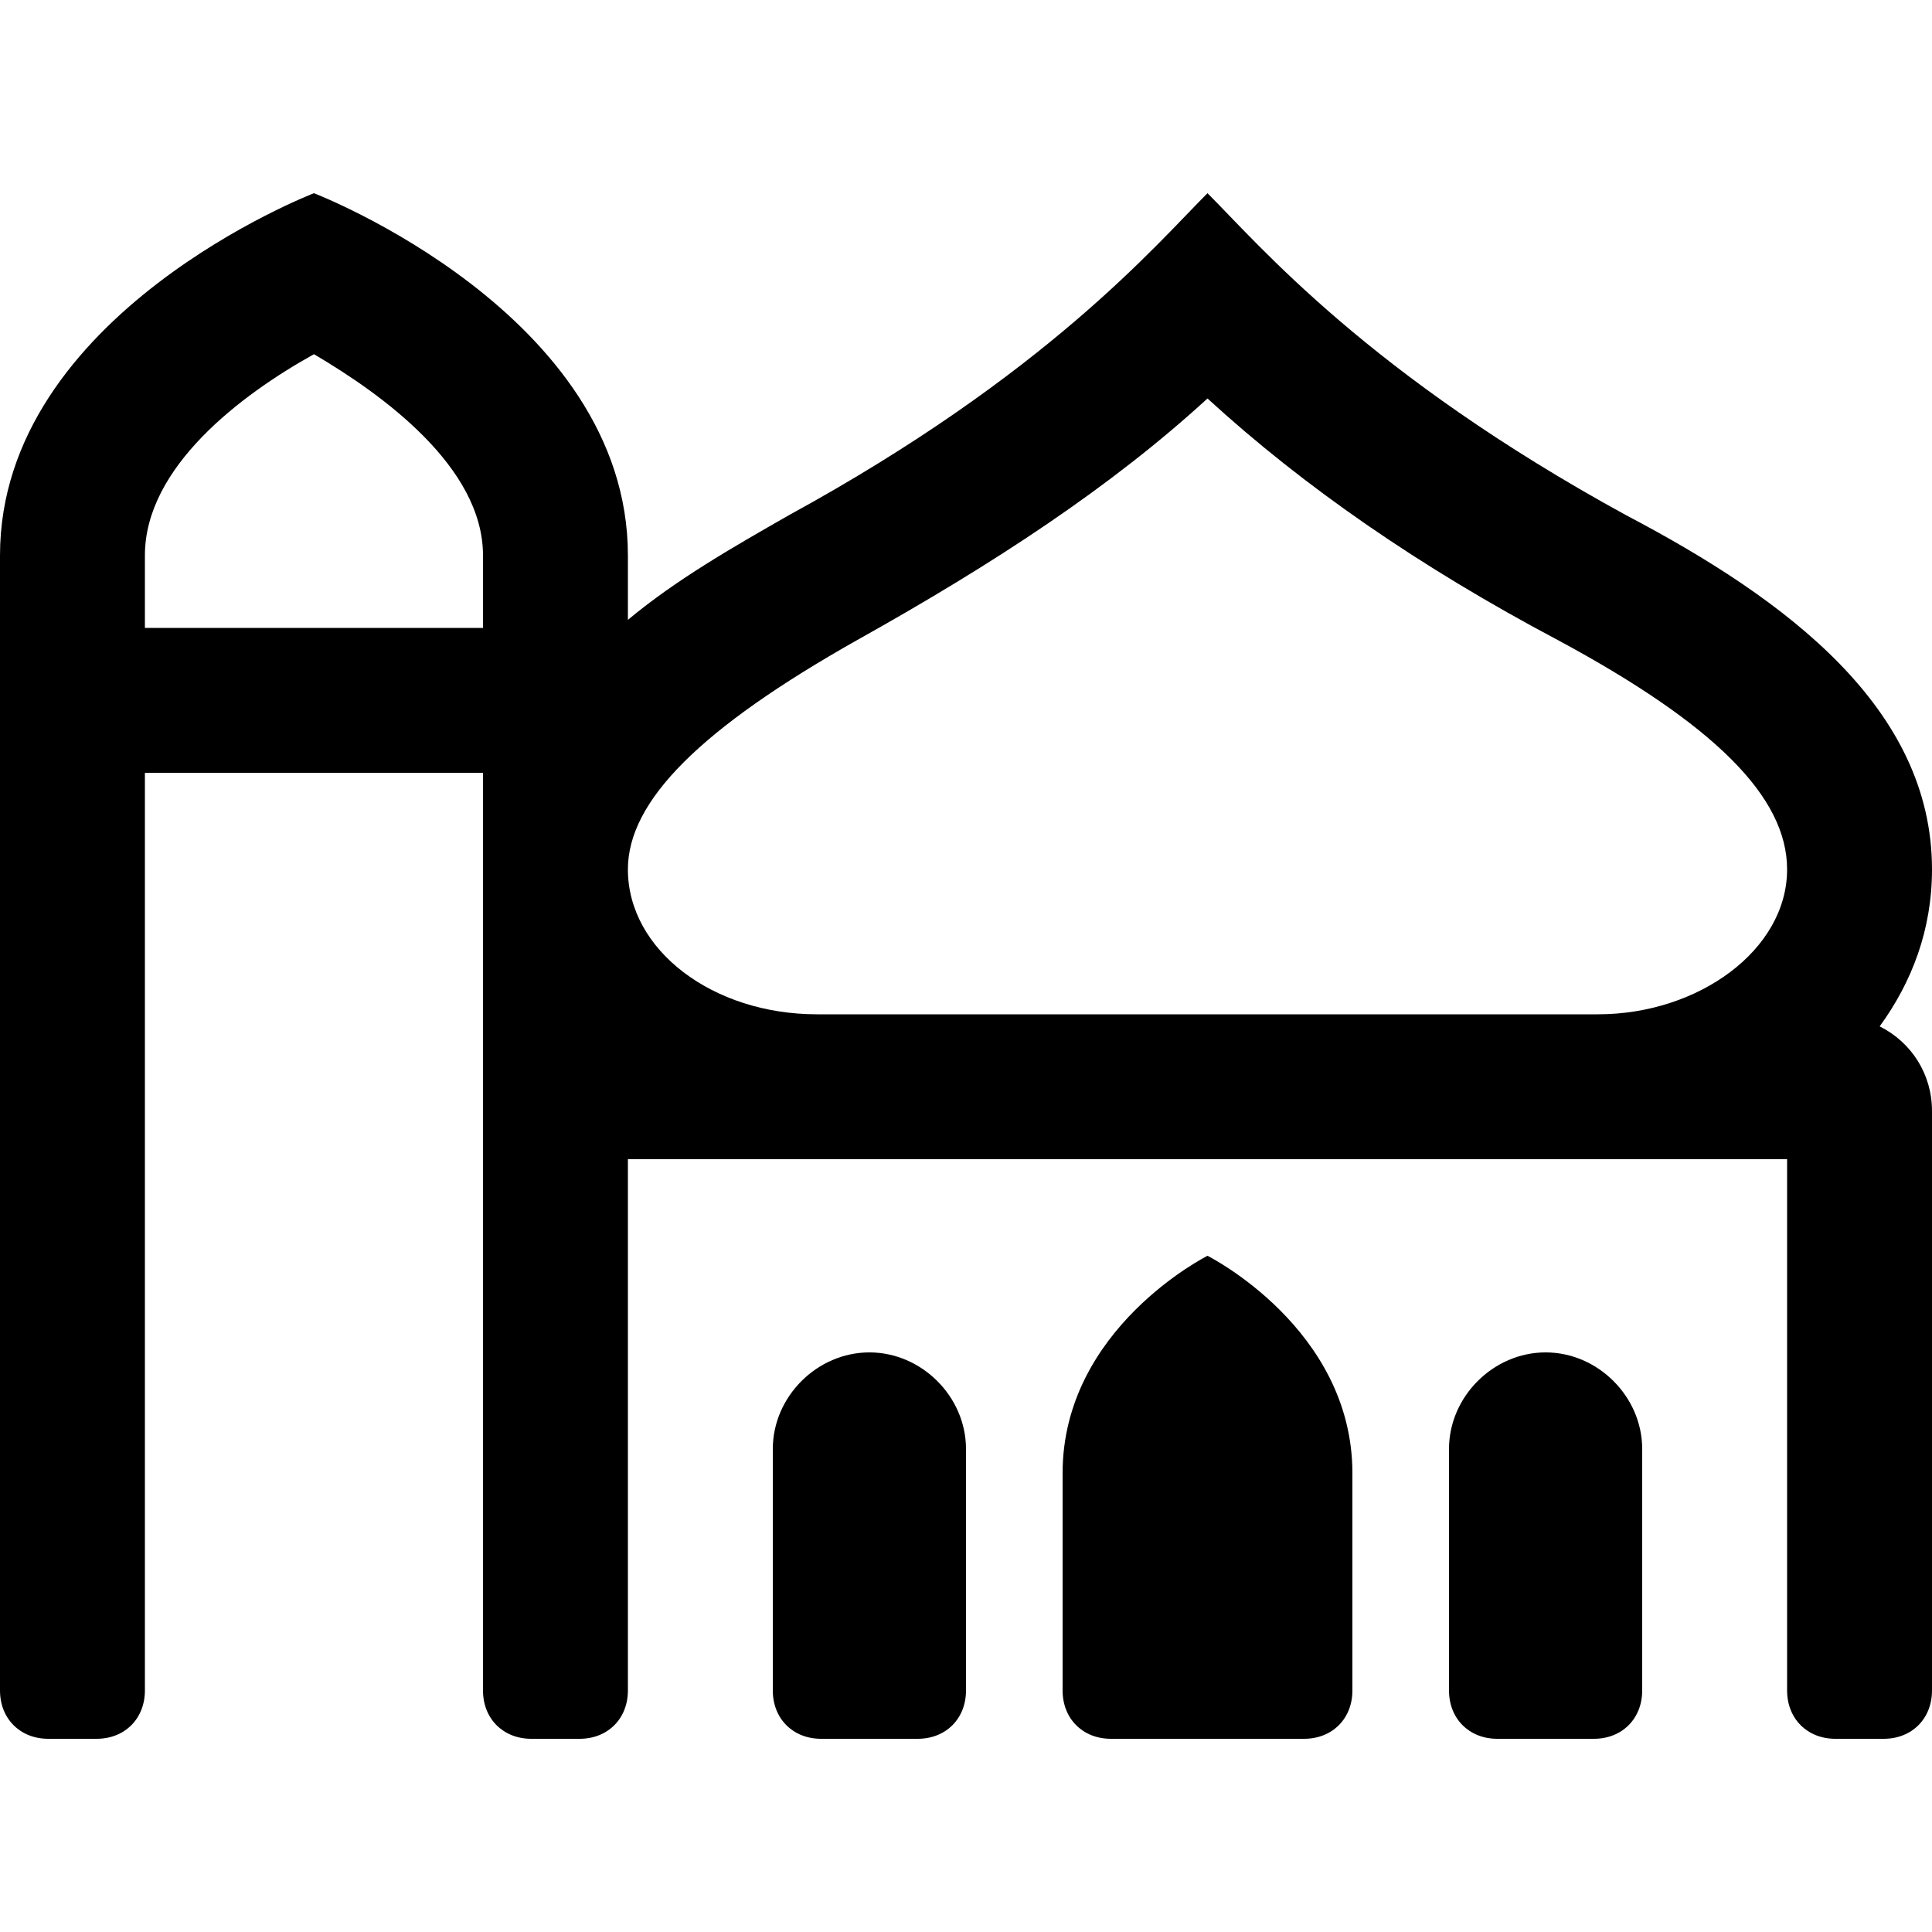 <svg enable-background="new 0 0 48 48" viewBox="0 0 48 48" xmlns="http://www.w3.org/2000/svg"><path d="m21.6 33.6c-1.3 0-2.4 1.1-2.4 2.4v6c0 .7.5 1.2 1.2 1.2h2.4c.7 0 1.2-.5 1.2-1.2v-6c0-1.3-1.1-2.4-2.4-2.4zm8.4-2.4s-3.6 1.8-3.6 5.4v5.4c0 .7.5 1.2 1.2 1.2h4.8c.7 0 1.2-.5 1.2-1.2v-5.4c0-3.6-3.6-5.4-3.6-5.4zm8.4 2.4c-1.3 0-2.4 1.1-2.4 2.4v6c0 .7.5 1.2 1.2 1.2h2.4c.7 0 1.2-.5 1.2-1.2v-6c0-1.3-1.1-2.4-2.4-2.4zm8.3-8.1c.8-1.1 1.3-2.4 1.3-3.9 0-4-3.6-6.7-7.6-8.8-6.4-3.5-9.1-6.7-10.4-8-1.3 1.3-4 4.5-10.4 8-1.4.8-2.8 1.6-4 2.6v-1.6c0-6-7.8-9-7.8-9s-7.8 3-7.8 9v28.2c0 .7.5 1.2 1.2 1.2h1.2c.7 0 1.2-.5 1.2-1.2v-22.8h8.4v22.8c0 .7.5 1.2 1.2 1.2h1.2c.7 0 1.2-.5 1.2-1.2v-13.2h28.8v13.2c0 .7.5 1.2 1.2 1.2h1.2c.7 0 1.2-.5 1.2-1.2v-14.4c0-.9-.5-1.7-1.3-2.1zm-34.7-9.9h-8.4v-1.8c0-2.2 2.4-4 4.2-5 1.7 1 4.2 2.8 4.2 5zm27.7 9.6h-19.4c-2.6 0-4.7-1.6-4.7-3.6 0-1.7 1.8-3.5 5.7-5.7 3.4-1.9 6.3-3.8 8.7-6 2.4 2.2 5.3 4.2 8.7 6 3.9 2.1 5.7 3.9 5.7 5.7 0 2-2.2 3.6-4.7 3.6z"/></svg>